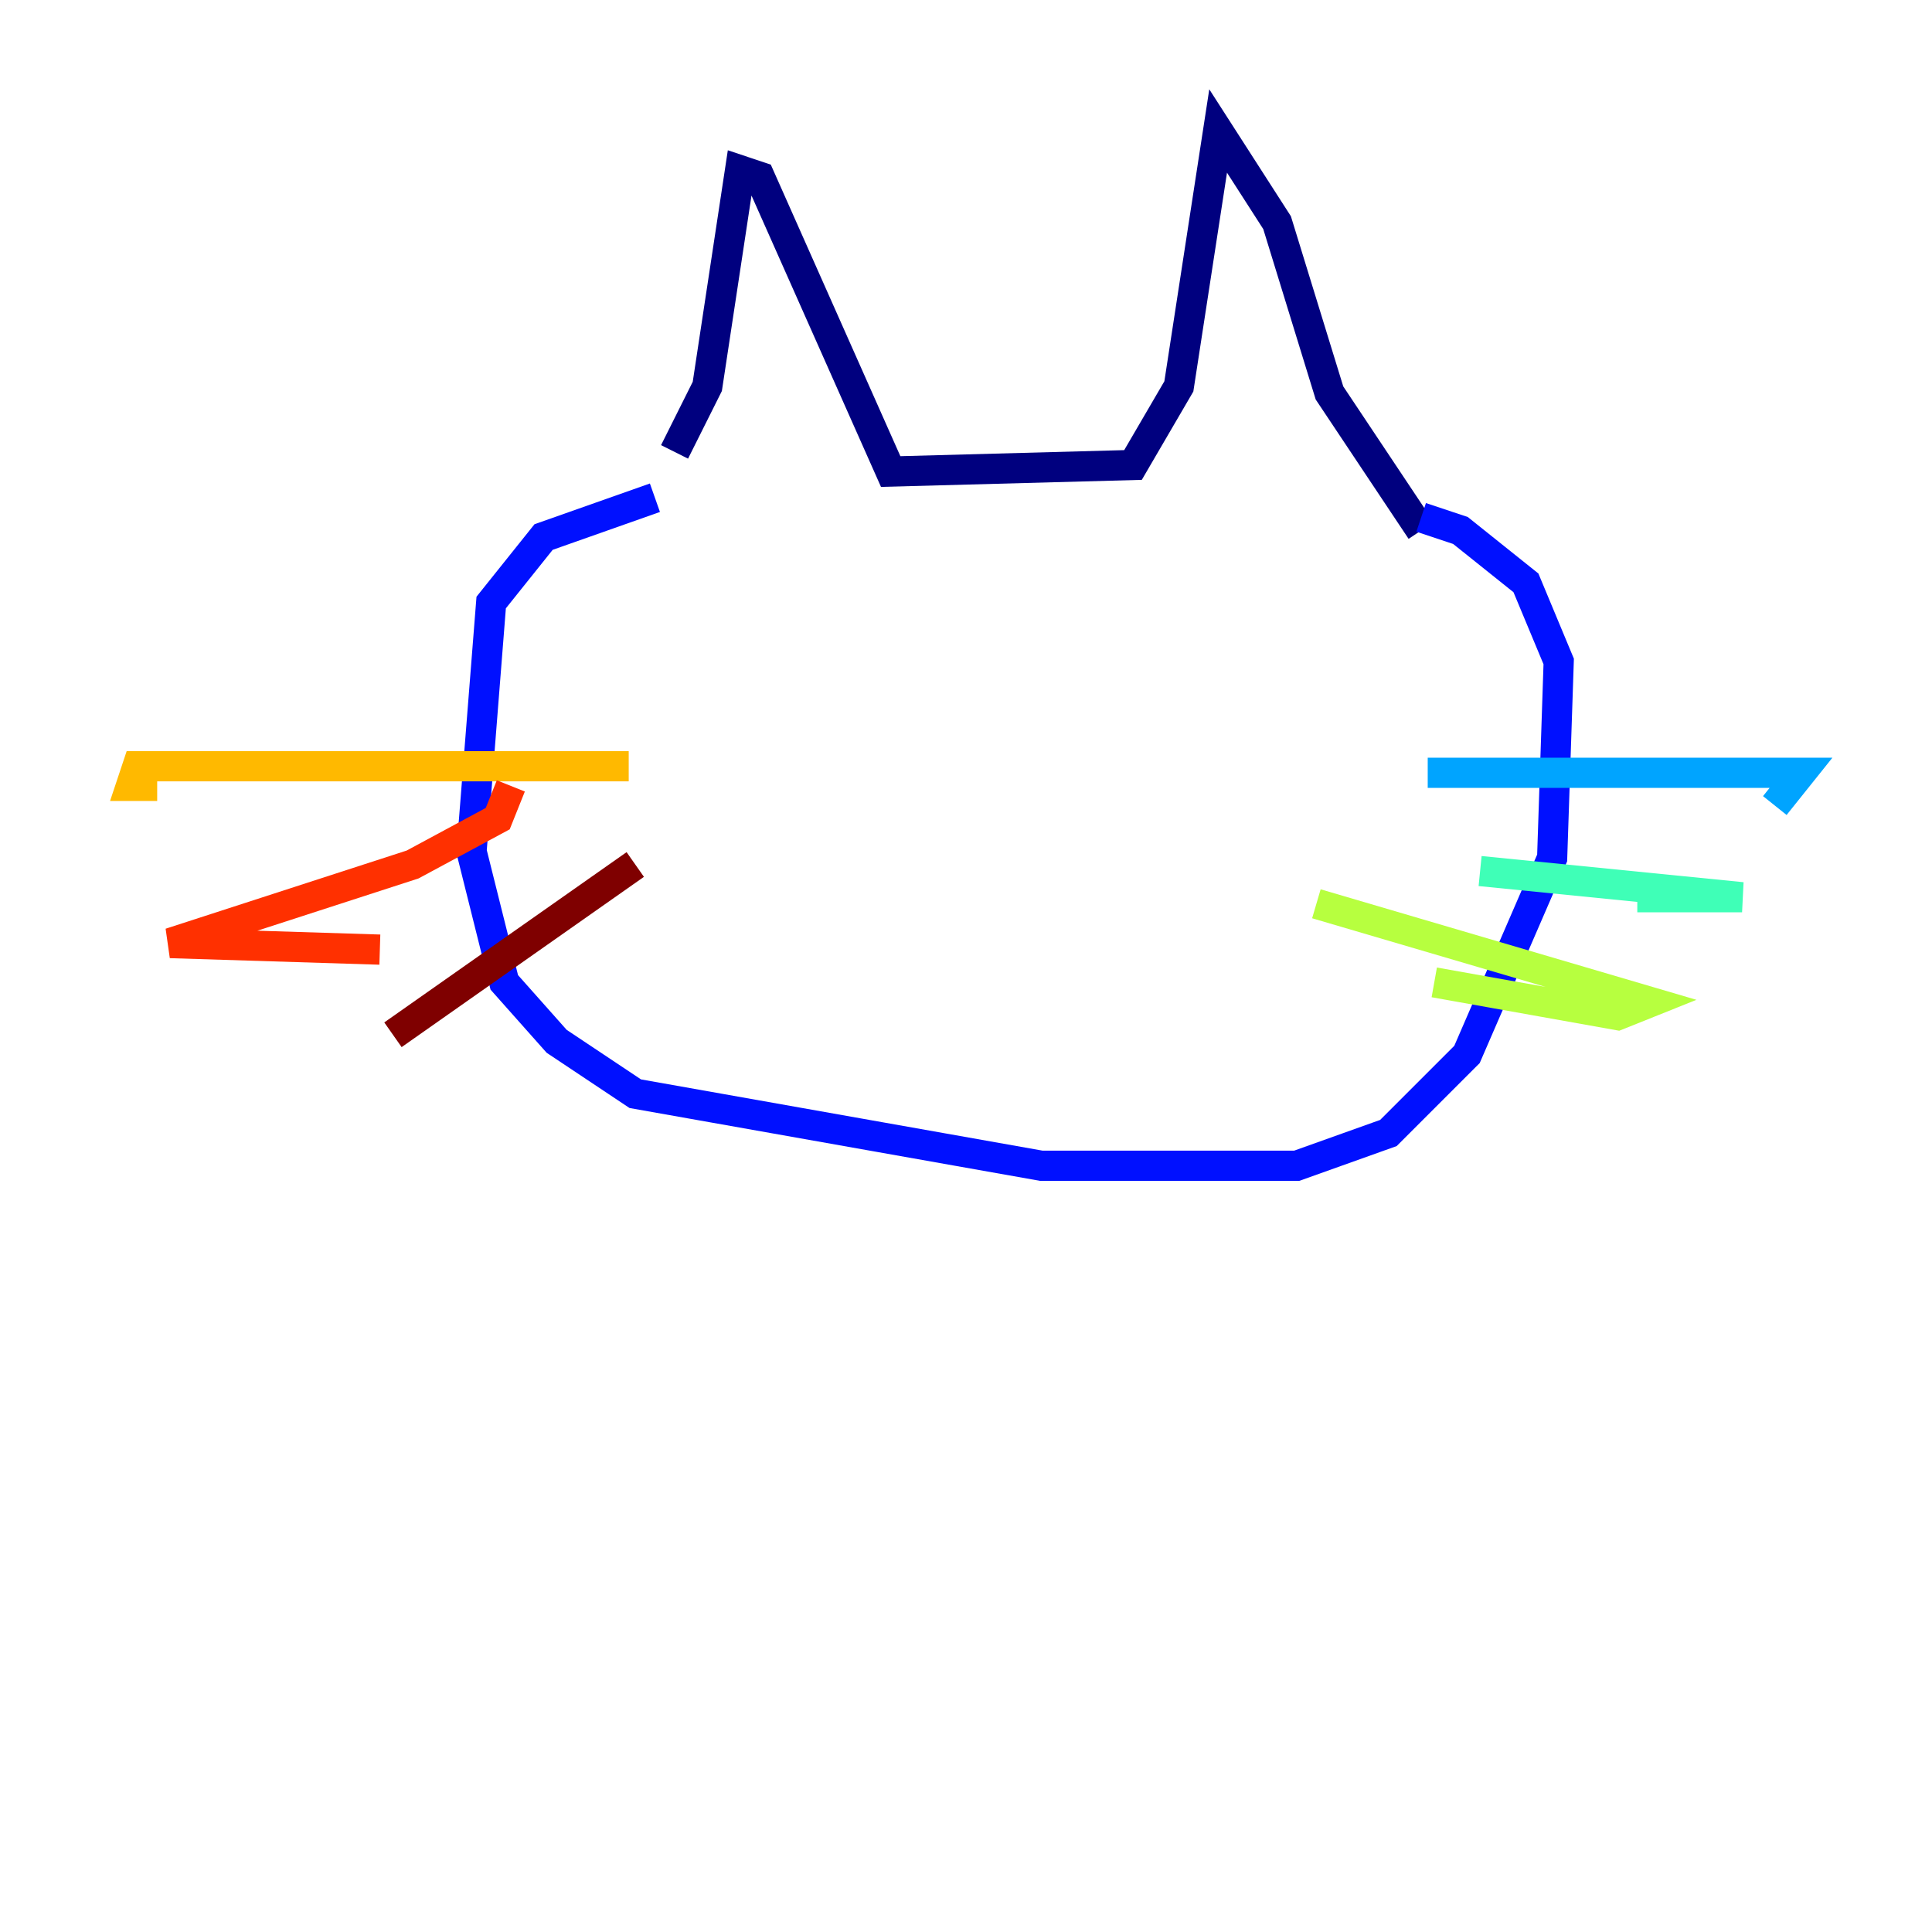 <?xml version="1.0" encoding="utf-8" ?>
<svg baseProfile="tiny" height="128" version="1.2" viewBox="0,0,128,128" width="128" xmlns="http://www.w3.org/2000/svg" xmlns:ev="http://www.w3.org/2001/xml-events" xmlns:xlink="http://www.w3.org/1999/xlink"><defs /><polyline fill="none" points="44.691,29.939 46.861,25.6 49.031,11.281 50.332,11.715 59.01,31.241 75.064,30.807 78.102,25.6 80.705,8.678 84.61,14.752 88.081,26.034 94.156,35.146" stroke="#00007f" stroke-width="2" /><polyline fill="none" points="43.39,32.976 36.014,35.58 32.542,39.919 31.241,56.407 33.41,65.085 36.881,68.99 42.088,72.461 68.99,77.234 85.912,77.234 91.986,75.064 97.193,69.858 102.834,56.841 103.268,43.824 101.098,38.617 96.759,35.146 94.156,34.278" stroke="#0010ff" stroke-width="2" /><polyline fill="none" points="94.59,51.2 119.322,51.2 117.586,53.37" stroke="#00a4ff" stroke-width="2" /><polyline fill="none" points="98.061,57.709 115.417,59.444 108.475,59.444" stroke="#3fffb7" stroke-width="2" /><polyline fill="none" points="87.214,59.878 109.342,66.386 107.173,67.254 95.024,65.085" stroke="#b7ff3f" stroke-width="2" /><polyline fill="none" points="41.654,50.766 9.112,50.766 8.678,52.068 10.414,52.068" stroke="#ffb900" stroke-width="2" /><polyline fill="none" points="33.844,52.068 32.976,54.237 27.336,57.275 11.281,62.481 25.166,62.915" stroke="#ff3000" stroke-width="2" /><polyline fill="none" points="42.088,57.275 26.034,68.556" stroke="#7f0000" stroke-width="2" /></svg>